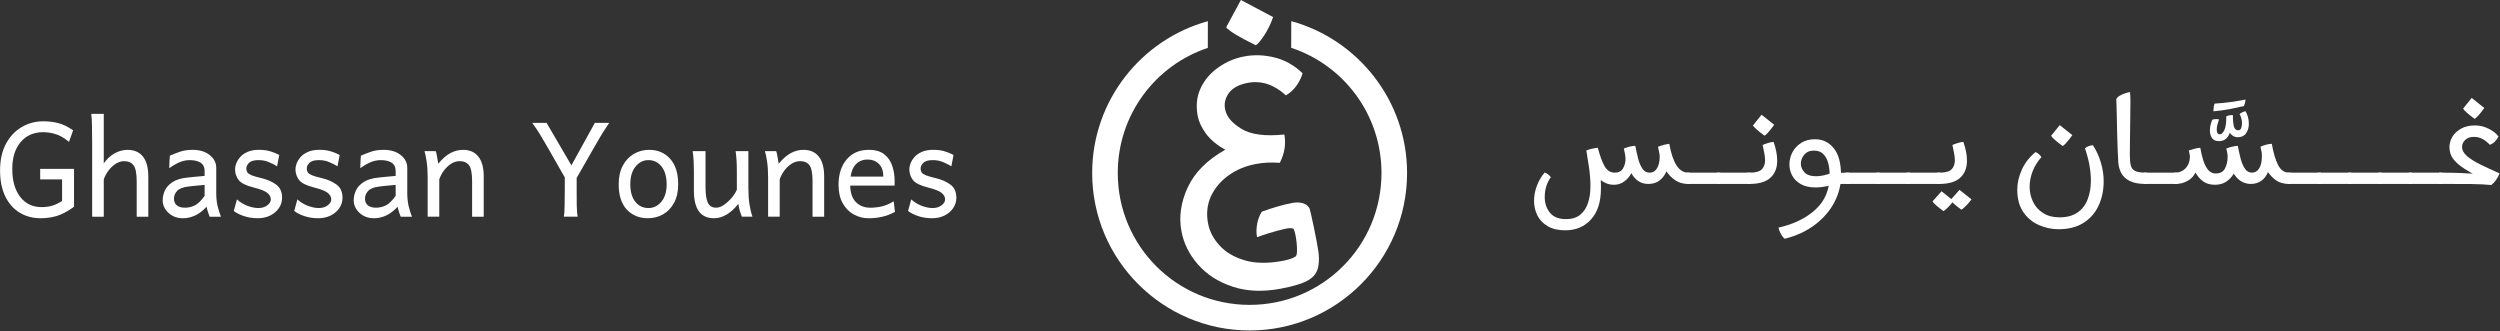 <?xml version="1.0" encoding="UTF-8" standalone="no"?>
<!-- Created with Inkscape (http://www.inkscape.org/) -->

<svg
   width="479.062mm"
   height="63.46mm"
   viewBox="0 0 479.062 63.46"
   version="1.1"
   id="svg116707"
   inkscape:version="1.1.2 (0a00cf5339, 2022-02-04, custom)"
   sodipodi:docname="logo_header.svg"
   inkscape:export-filename="/home/bigtiddypiratebf/git/ghassanyounes.github.io/images/logo_text_white.png"
   inkscape:export-xdpi="174.07466"
   inkscape:export-ydpi="174.07466"
   xmlns:inkscape="http://www.inkscape.org/namespaces/inkscape"
   xmlns:sodipodi="http://sodipodi.sourceforge.net/DTD/sodipodi-0.dtd"
   xmlns="http://www.w3.org/2000/svg"
   xmlns:svg="http://www.w3.org/2000/svg">
  <rect x="0" y="0" width="479.062" height="63.46" fill="#333333" stroke="none"/>
  <sodipodi:namedview
     id="namedview116709"
     pagecolor="#595959"
     bordercolor="#666666"
     borderopacity="1.0"
     inkscape:pageshadow="2"
     inkscape:pageopacity="0"
     inkscape:pagecheckerboard="true"
     inkscape:document-units="mm"
     showgrid="false"
     inkscape:zoom="0.45254834"
     inkscape:cx="1012.0466"
     inkscape:cy="286.15728"
     inkscape:window-width="1920"
     inkscape:window-height="1020"
     inkscape:window-x="0"
     inkscape:window-y="0"
     inkscape:window-maximized="1"
     inkscape:current-layer="g20696"
     showguides="true"
     inkscape:guide-bbox="true" />
  <defs
     id="defs116704">
    <rect
       x="204.615"
       y="400"
       width="861.538"
       height="995.385"
       id="rect2190" />
    <rect
       x="45.179"
       y="46.916"
       width="1752.217"
       height="621.846"
       id="rect128211" />
  </defs>
  <g
     inkscape:groupmode="layer"
     id="layer2"
     inkscape:label="Text"
     transform="translate(89.531,-118.27)"
     style="display:inline">
    <g
       id="g22128"
       transform="translate(4.317,0.026)"
       style="display:inline;fill:#000000;fill-opacity:1;stroke-width:1;stroke-miterlimit:4;stroke-dasharray:none"
       inkscape:export-filename="/home/bigtiddypiratebf/git/ghassanyounes.github.io/images/logo_text_transparent_white.png"
       inkscape:export-xdpi="174.07466"
       inkscape:export-ydpi="174.07466"
       inkscape:label="Names"
       inkscape:groupmode="layer">
      <g
         id="g20672"
         transform="matrix(1.162,0,0,1.192,-24.9,-23.416)"
         style="display:inline;fill:#000000;fill-opacity:1;stroke-width:0.85;stroke-miterlimit:4;stroke-dasharray:none"
         inkscape:label="English"
         inkscape:groupmode="layer">
        <g
           id="g20613"
           style="fill:#ffffff;fill-opacity:1;stroke-width:0.85;stroke-miterlimit:4;stroke-dasharray:none"
           inkscape:export-filename="logo_text_long_transparent_black.png"
           inkscape:export-xdpi="174.07466"
           inkscape:export-ydpi="174.07466">
          <path
             d="m -52.614,153.927 q -1.943,0 -3.459,-0.882 -1.516,-0.896 -2.384,-2.604 -0.868,-1.723 -0.868,-4.203 0,-2.48 0.951,-4.244 0.965,-1.764 2.577,-2.701 1.626,-0.951 3.597,-0.951 1.268,0 2.412,0.276 1.144,0.262 2.508,1.171 l -0.675,1.86 q -1.158,-0.937 -2.191,-1.24 -1.02,-0.317 -2.053,-0.317 -2.356,0 -3.734,1.599 -1.378,1.585 -1.378,4.299 0,2.853 1.309,4.506 1.309,1.64 3.514,1.64 0.937,0 1.695,-0.207 0.758,-0.207 1.695,-0.772 v -3.473 h -3.61 v -1.695 h 5.581 v 6.091 q -1.585,1.116 -2.866,1.488 -1.268,0.358 -2.618,0.358 z"
             id="path20386"
             style="font-size:106.667px;line-height:1.25;font-family:Harmattan;-inkscape-font-specification:'Harmattan, Normal';white-space:pre;fill:#ffffff;fill-opacity:1;stroke-width:0.85;stroke-miterlimit:4;stroke-dasharray:none" />
          <path
             d="m -44.139,153.679 q 0,0 0,-0.703 0,-0.717 0,-1.86 0,-1.158 0,-2.508 0,-1.364 0,-2.687 0,-1.323 0,-2.37 0,-1.047 0,-1.543 0,-1.667 -0.028,-2.921 -0.014,-1.268 -0.124,-1.943 h 2.067 q 0,0 0,0.551 0,0.537 0,1.406 0,0.854 0,1.847 0,0.978 0,1.888 0,0.91 0,1.53 0,0.62 0,0.744 0.772,-1.075 1.805,-1.626 1.034,-0.551 2.122,-0.551 1.654,0 2.536,1.089 0.882,1.075 0.882,3.211 0,0.51 0,1.323 0,0.799 0,1.681 0,0.882 0,1.667 0,0.785 0,1.282 0,0.496 0,0.496 h -1.915 q 0,0 0,-0.661 0,-0.675 0,-1.64 0,-0.978 0,-1.902 0,-0.937 0,-1.475 0,-1.943 -0.524,-2.591 -0.51,-0.661 -1.543,-0.661 -0.744,0 -1.433,0.441 -0.675,0.441 -1.185,1.116 -0.51,0.675 -0.744,1.378 v 5.994 z"
             id="path20388"
             style="font-size:106.667px;line-height:1.25;font-family:Harmattan;-inkscape-font-specification:'Harmattan, Normal';white-space:pre;fill:#ffffff;fill-opacity:1;stroke-width:0.85;stroke-miterlimit:4;stroke-dasharray:none" />
          <path
             d="m -29.146,153.927 q -1.461,0 -2.412,-0.868 -0.951,-0.868 -0.951,-2.012 0,-0.785 0.358,-1.571 0.372,-0.785 1.268,-1.364 0.91,-0.579 2.508,-0.73 0.358,-0.041 0.937,-0.097 0.579,-0.055 1.102,-0.097 0.537,-0.055 0.744,-0.069 v -0.772 q 0,-0.937 -0.661,-1.35 -0.648,-0.413 -1.819,-0.413 -0.813,0 -1.64,0.331 -0.813,0.331 -1.709,0.965 0,-0.345 0.028,-1.006 0.028,-0.675 0.069,-1.006 0.799,-0.345 1.667,-0.634 0.882,-0.303 2.053,-0.303 1.791,0 2.853,0.841 1.075,0.827 1.075,2.053 v 4.038 q 0,1.116 0.207,2.039 0.22,0.91 0.565,1.778 h -1.86 q -0.096,-0.248 -0.248,-0.675 -0.152,-0.427 -0.262,-0.923 -0.923,0.978 -1.915,1.419 -0.992,0.427 -1.957,0.427 z m 0.303,-1.695 q 0.799,0 1.557,-0.331 0.772,-0.331 1.695,-1.571 v -1.764 q -0.248,0.014 -0.772,0.069 -0.51,0.041 -1.047,0.097 -0.537,0.055 -0.868,0.097 -1.309,0.152 -1.847,0.703 -0.524,0.537 -0.524,1.254 0,0.689 0.482,1.075 0.482,0.372 1.323,0.372 z"
             id="path20390"
             style="font-size:106.667px;line-height:1.25;font-family:Harmattan;-inkscape-font-specification:'Harmattan, Normal';white-space:pre;fill:#ffffff;fill-opacity:1;stroke-width:0.85;stroke-miterlimit:4;stroke-dasharray:none" />
          <path
             d="m -16.798,153.927 q -1.254,0 -2.315,-0.345 -1.061,-0.358 -1.667,-0.827 l 0.524,-1.86 q 0.689,0.634 1.681,1.02 1.006,0.372 1.833,0.372 0.896,0 1.475,-0.427 0.593,-0.427 0.593,-0.965 0,-0.579 -0.565,-1.034 -0.551,-0.455 -2.288,-0.882 -1.874,-0.455 -2.467,-1.213 -0.579,-0.772 -0.579,-1.736 0,-0.358 0.179,-0.868 0.193,-0.524 0.634,-1.034 0.441,-0.51 1.213,-0.854 0.785,-0.345 1.957,-0.345 1.13,0 1.943,0.276 0.827,0.262 1.364,0.551 l -0.358,1.819 q -0.524,-0.317 -1.309,-0.648 -0.785,-0.345 -1.75,-0.345 -1.13,0 -1.571,0.441 -0.441,0.441 -0.441,0.91 0,0.358 0.165,0.62 0.179,0.248 0.703,0.469 0.537,0.207 1.612,0.455 1.406,0.317 2.412,1.02 1.006,0.703 1.006,2.136 0,0.923 -0.537,1.681 -0.524,0.744 -1.433,1.185 -0.896,0.427 -2.012,0.427 z"
             id="path20392"
             style="font-size:106.667px;line-height:1.25;font-family:Harmattan;-inkscape-font-specification:'Harmattan, Normal';white-space:pre;fill:#ffffff;fill-opacity:1;stroke-width:0.85;stroke-miterlimit:4;stroke-dasharray:none" />
          <path
             d="m -6.835,153.927 q -1.254,0 -2.315,-0.345 -1.061,-0.358 -1.667,-0.827 l 0.524,-1.86 q 0.689,0.634 1.681,1.02 1.006,0.372 1.833,0.372 0.896,0 1.475,-0.427 0.593,-0.427 0.593,-0.965 0,-0.579 -0.565,-1.034 -0.551,-0.455 -2.288,-0.882 -1.874,-0.455 -2.467,-1.213 -0.579,-0.772 -0.579,-1.736 0,-0.358 0.179,-0.868 0.193,-0.524 0.634,-1.034 0.441,-0.51 1.213,-0.854 0.785,-0.345 1.957,-0.345 1.13,0 1.943,0.276 0.827,0.262 1.364,0.551 l -0.358,1.819 q -0.524,-0.317 -1.309,-0.648 -0.785,-0.345 -1.75,-0.345 -1.13,0 -1.571,0.441 -0.441,0.441 -0.441,0.91 0,0.358 0.165,0.62 0.179,0.248 0.703,0.469 0.537,0.207 1.612,0.455 1.406,0.317 2.412,1.02 1.006,0.703 1.006,2.136 0,0.923 -0.537,1.681 -0.524,0.744 -1.433,1.185 -0.896,0.427 -2.012,0.427 z"
             id="path20394"
             style="font-size:106.667px;line-height:1.25;font-family:Harmattan;-inkscape-font-specification:'Harmattan, Normal';white-space:pre;fill:#ffffff;fill-opacity:1;stroke-width:0.85;stroke-miterlimit:4;stroke-dasharray:none" />
          <path
             d="m 2.357,153.927 q -1.461,0 -2.412,-0.868 -0.951,-0.868 -0.951,-2.012 0,-0.785 0.358,-1.571 0.372,-0.785 1.268,-1.364 0.91,-0.579 2.508,-0.73 0.358,-0.041 0.937,-0.097 0.579,-0.055 1.102,-0.097 0.537,-0.055 0.744,-0.069 v -0.772 q 0,-0.937 -0.661,-1.35 -0.648,-0.413 -1.819,-0.413 -0.813,0 -1.64,0.331 -0.813,0.331 -1.709,0.965 0,-0.345 0.028,-1.006 0.028,-0.675 0.069,-1.006 0.799,-0.345 1.667,-0.634 0.882,-0.303 2.053,-0.303 1.791,0 2.853,0.841 1.075,0.827 1.075,2.053 v 4.038 q 0,1.116 0.207,2.039 0.22,0.91 0.565,1.778 H 6.739 q -0.096,-0.248 -0.248,-0.675 -0.152,-0.427 -0.262,-0.923 -0.923,0.978 -1.915,1.419 -0.992,0.427 -1.957,0.427 z m 0.303,-1.695 q 0.799,0 1.557,-0.331 0.772,-0.331 1.695,-1.571 v -1.764 q -0.248,0.014 -0.772,0.069 -0.51,0.041 -1.047,0.097 -0.537,0.055 -0.868,0.097 -1.309,0.152 -1.847,0.703 -0.524,0.537 -0.524,1.254 0,0.689 0.482,1.075 0.482,0.372 1.323,0.372 z"
             id="path20396"
             style="font-size:106.667px;line-height:1.25;font-family:Harmattan;-inkscape-font-specification:'Harmattan, Normal';white-space:pre;fill:#ffffff;fill-opacity:1;stroke-width:0.85;stroke-miterlimit:4;stroke-dasharray:none" />
          <path
             d="m 11.19,153.679 q 0,0 0,-0.689 0,-0.689 0,-1.723 0,-1.047 0,-2.108 0,-1.075 0,-1.833 0,-1.516 -0.179,-2.577 -0.165,-1.075 -0.345,-1.612 h 1.86 q 0.124,0.331 0.234,0.992 0.124,0.661 0.179,1.034 0.992,-1.185 1.998,-1.709 1.006,-0.524 2.095,-0.524 1.64,0 2.522,1.089 0.882,1.075 0.882,3.211 0,0.51 0,1.323 0,0.799 0,1.681 0,0.882 0,1.667 0,0.785 0,1.282 0,0.496 0,0.496 h -1.915 q 0,0 0,-0.661 0,-0.675 0,-1.64 0,-0.978 0,-1.902 0,-0.937 0,-1.475 0,-1.943 -0.51,-2.591 -0.496,-0.661 -1.557,-0.661 -0.744,0 -1.433,0.441 -0.675,0.441 -1.185,1.116 -0.496,0.675 -0.73,1.378 v 5.994 z"
             id="path20398"
             style="font-size:106.667px;line-height:1.25;font-family:Harmattan;-inkscape-font-specification:'Harmattan, Normal';white-space:pre;fill:#ffffff;fill-opacity:1;stroke-width:0.85;stroke-miterlimit:4;stroke-dasharray:none" />
        </g>
        <g
           id="g20621"
           style="fill:#ffffff;fill-opacity:1;stroke-width:0.85;stroke-miterlimit:4;stroke-dasharray:none"
           inkscape:export-filename="logo_text_long_transparent_black.png"
           inkscape:export-xdpi="174.07466"
           inkscape:export-ydpi="174.07466">
          <path
             d="m 33.652,153.679 q 0.11,-0.62 0.124,-1.791 0.028,-1.171 0.028,-2.701 v -1.819 L 31.061,142.683 q -0.593,-1.02 -1.185,-1.971 -0.579,-0.965 -1.447,-2.122 h 2.37 l 4.093,6.835 3.872,-6.835 h 2.37 q -0.91,1.309 -1.447,2.191 -0.537,0.882 -1.13,1.902 l -2.797,4.768 v 1.736 q 0,1.53 0.014,2.701 0.028,1.171 0.152,1.791 z"
             id="path20400"
             style="font-size:106.667px;line-height:1.25;font-family:Harmattan;-inkscape-font-specification:'Harmattan, Normal';white-space:pre;fill:#ffffff;fill-opacity:1;stroke-width:0.85;stroke-miterlimit:4;stroke-dasharray:none" />
          <path
             d="m 47.501,153.927 q -2.122,0 -3.473,-1.392 -1.337,-1.406 -1.337,-4.065 0,-1.778 0.689,-3.018 0.689,-1.24 1.819,-1.874 1.144,-0.648 2.508,-0.648 2.136,0 3.459,1.433 1.337,1.433 1.337,4.107 0,1.778 -0.689,2.99 -0.675,1.213 -1.819,1.847 -1.13,0.62 -2.494,0.62 z m 0.096,-1.64 q 1.254,0 2.122,-1.006 0.882,-1.02 0.882,-2.811 0,-1.819 -0.841,-2.853 -0.827,-1.034 -2.164,-1.034 -1.254,0 -2.122,1.034 -0.868,1.034 -0.868,2.853 0,1.791 0.827,2.811 0.827,1.006 2.164,1.006 z"
             id="path20402"
             style="font-size:106.667px;line-height:1.25;font-family:Harmattan;-inkscape-font-specification:'Harmattan, Normal';white-space:pre;fill:#ffffff;fill-opacity:1;stroke-width:0.85;stroke-miterlimit:4;stroke-dasharray:none" />
          <path
             d="m 58.402,153.927 q -3.307,0 -3.307,-4.424 0,-0.083 0,-0.524 0,-0.441 0,-1.006 0,-0.565 0,-1.006 0,-0.441 0,-0.524 0,-0.978 -0.041,-1.681 -0.028,-0.703 -0.165,-1.626 h 2.122 q 0,0 0,0.675 0,0.675 0,1.667 0,0.978 0,1.929 0,0.937 0,1.475 0,1.75 0.386,2.549 0.386,0.799 1.364,0.799 0.62,0 1.295,-0.455 0.689,-0.469 1.268,-1.13 0.579,-0.675 0.854,-1.309 v -2.894 q 0,-1.02 -0.041,-1.681 -0.028,-0.675 -0.165,-1.626 h 2.108 q 0,0 0,0.62 0,0.62 0,1.571 0,0.951 0,1.957 0,0.992 0,1.75 0,1.502 0.179,2.646 0.179,1.13 0.496,1.998 h -1.75 q -0.152,-0.358 -0.331,-0.91 -0.165,-0.565 -0.248,-1.158 -1.874,2.315 -4.024,2.315 z"
             id="path20404"
             style="font-size:106.667px;line-height:1.25;font-family:Harmattan;-inkscape-font-specification:'Harmattan, Normal';white-space:pre;fill:#ffffff;fill-opacity:1;stroke-width:0.85;stroke-miterlimit:4;stroke-dasharray:none" />
          <path
             d="m 67.331,153.679 q 0,0 0,-0.689 0,-0.689 0,-1.723 0,-1.047 0,-2.108 0,-1.075 0,-1.833 0,-1.516 -0.179,-2.577 -0.165,-1.075 -0.345,-1.612 h 1.86 q 0.124,0.331 0.234,0.992 0.124,0.661 0.179,1.034 0.992,-1.185 1.998,-1.709 1.006,-0.524 2.095,-0.524 1.64,0 2.522,1.089 0.882,1.075 0.882,3.211 0,0.51 0,1.323 0,0.799 0,1.681 0,0.882 0,1.667 0,0.785 0,1.282 0,0.496 0,0.496 h -1.915 q 0,0 0,-0.661 0,-0.675 0,-1.64 0,-0.978 0,-1.902 0,-0.937 0,-1.475 0,-1.943 -0.51,-2.591 -0.496,-0.661 -1.557,-0.661 -0.744,0 -1.433,0.441 -0.675,0.441 -1.185,1.116 -0.496,0.675 -0.73,1.378 v 5.994 z"
             id="path20406"
             style="font-size:106.667px;line-height:1.25;font-family:Harmattan;-inkscape-font-specification:'Harmattan, Normal';white-space:pre;fill:#ffffff;fill-opacity:1;stroke-width:0.85;stroke-miterlimit:4;stroke-dasharray:none" />
          <path
             d="m 83.909,153.927 q -1.309,0 -2.453,-0.606 -1.13,-0.606 -1.819,-1.805 -0.689,-1.199 -0.689,-2.949 0,-2.563 1.337,-4.093 1.337,-1.543 3.624,-1.543 1.709,0 2.632,0.758 0.923,0.744 1.282,1.874 0.372,1.13 0.372,2.301 0,0.138 0,0.4 0,0.262 -0.014,0.413 h -7.689 v -1.447 h 5.843 q 0,-1.337 -0.73,-2.039 -0.73,-0.703 -1.847,-0.703 -1.364,0 -2.136,0.965 -0.758,0.965 -0.758,3.018 0,1.915 0.923,2.839 0.937,0.923 2.384,0.923 0.992,0 1.957,-0.22 0.965,-0.234 1.915,-0.813 l 0.207,1.709 q -1.102,0.565 -2.136,0.785 -1.02,0.234 -2.205,0.234 z"
             id="path20408"
             style="font-size:106.667px;line-height:1.25;font-family:Harmattan;-inkscape-font-specification:'Harmattan, Normal';white-space:pre;fill:#ffffff;fill-opacity:1;stroke-width:0.85;stroke-miterlimit:4;stroke-dasharray:none" />
          <path
             d="m 94.396,153.927 q -1.254,0 -2.315,-0.345 -1.061,-0.358 -1.667,-0.827 l 0.524,-1.86 q 0.689,0.634 1.681,1.02 1.006,0.372 1.833,0.372 0.896,0 1.475,-0.427 0.593,-0.427 0.593,-0.965 0,-0.579 -0.565,-1.034 -0.551,-0.455 -2.288,-0.882 -1.874,-0.455 -2.467,-1.213 -0.579,-0.772 -0.579,-1.736 0,-0.358 0.179,-0.868 0.193,-0.524 0.634,-1.034 0.441,-0.51 1.213,-0.854 0.785,-0.345 1.957,-0.345 1.13,0 1.943,0.276 0.827,0.262 1.364,0.551 l -0.358,1.819 q -0.524,-0.317 -1.309,-0.648 -0.785,-0.345 -1.75,-0.345 -1.13,0 -1.571,0.441 -0.441,0.441 -0.441,0.91 0,0.358 0.165,0.62 0.179,0.248 0.703,0.469 0.537,0.207 1.612,0.455 1.406,0.317 2.412,1.02 1.006,0.703 1.006,2.136 0,0.923 -0.537,1.681 -0.524,0.744 -1.433,1.185 -0.896,0.427 -2.012,0.427 z"
             id="path20410"
             style="font-size:106.667px;line-height:1.25;font-family:Harmattan;-inkscape-font-specification:'Harmattan, Normal';white-space:pre;fill:#ffffff;fill-opacity:1;stroke-width:0.85;stroke-miterlimit:4;stroke-dasharray:none" />
        </g>
      </g>
      <g
         id="g20696"
         transform="matrix(1.162,0,0,1.162,-32.396,-25.246)"
         style="fill:#000000;fill-opacity:1;stroke:none;stroke-width:0.86;stroke-miterlimit:4;stroke-dasharray:none"
         inkscape:label="Arabic"
         inkscape:groupmode="layer">
        <g
           id="g20634"
           style="fill:#ffffff;fill-opacity:1;stroke:none;stroke-width:0.86;stroke-miterlimit:4;stroke-dasharray:none"
           inkscape:export-filename="logo_text_long_transparent_black.png"
           inkscape:export-xdpi="174.07466"
           inkscape:export-ydpi="174.07466">
          <path
             d="m 357.96,153.996 q -1.419,-0.138 -3.39,-0.165 -1.957,-0.014 -4.961,-0.014 h -0.276 v -1.86 h 0.276 q 0.868,0 1.557,0.014 0.703,0 1.557,0.041 0.854,0.028 2.164,0.11 -1.474,-0.813 -2.315,-1.502 -0.841,-0.703 -1.185,-1.392 -0.331,-0.703 -0.331,-1.502 0,-0.868 0.482,-1.681 0.482,-0.813 1.419,-1.337 0.951,-0.537 2.329,-0.537 1.171,0 2.246,0.551 1.075,0.537 1.612,1.282 -0.22,0.427 -0.565,0.799 -0.331,0.358 -0.854,0.565 -0.634,-0.648 -1.254,-0.978 -0.62,-0.331 -1.392,-0.331 -0.923,0 -1.433,0.51 -0.51,0.496 -0.51,1.13 0,0.827 0.813,1.53 0.813,0.703 2.219,1.392 1.406,0.689 3.156,1.461 -0.262,0.648 -0.62,1.13 -0.345,0.469 -0.744,0.785 z m -2.77,-10.914 q -0.772,-0.565 -1.282,-1.02 -0.51,-0.455 -0.606,-0.661 l 1.419,-1.764 2.081,1.654 q -1.213,1.667 -1.612,1.791 z"
             id="path20412"
             style="font-size:106.667px;line-height:1.25;font-family:Harmattan;-inkscape-font-specification:'Harmattan, Normal';white-space:pre;fill:#ffffff;fill-opacity:1;stroke:none;stroke-width:0.86;stroke-miterlimit:4;stroke-dasharray:none" />
          <path
             d="m 344.332,153.817 v -1.86 h 5.554 v 1.86 z"
             id="path20414"
             style="font-size:106.667px;line-height:1.25;font-family:Harmattan;-inkscape-font-specification:'Harmattan, Normal';white-space:pre;fill:#ffffff;fill-opacity:1;stroke:none;stroke-width:0.86;stroke-miterlimit:4;stroke-dasharray:none" />
          <path
             d="m 339.329,153.817 v -1.86 h 5.553 v 1.86 z"
             id="path20416"
             style="font-size:106.667px;line-height:1.25;font-family:Harmattan;-inkscape-font-specification:'Harmattan, Normal';white-space:pre;fill:#ffffff;fill-opacity:1;stroke:none;stroke-width:0.86;stroke-miterlimit:4;stroke-dasharray:none" />
          <path
             d="m 334.327,153.817 v -1.86 h 5.553 v 1.86 z"
             id="path20418"
             style="font-size:106.667px;line-height:1.25;font-family:Harmattan;-inkscape-font-specification:'Harmattan, Normal';white-space:pre;fill:#ffffff;fill-opacity:1;stroke:none;stroke-width:0.86;stroke-miterlimit:4;stroke-dasharray:none" />
          <path
             d="m 329.325,153.817 v -1.86 h 5.554 v 1.86 z"
             id="path20420"
             style="font-size:106.667px;line-height:1.25;font-family:Harmattan;-inkscape-font-specification:'Harmattan, Normal';white-space:pre;fill:#ffffff;fill-opacity:1;stroke:none;stroke-width:0.86;stroke-miterlimit:4;stroke-dasharray:none" />
          <path
             d="m 324.322,153.817 v -1.86 h 5.553 v 1.86 z"
             id="path20422"
             style="font-size:106.667px;line-height:1.25;font-family:Harmattan;-inkscape-font-specification:'Harmattan, Normal';white-space:pre;fill:#ffffff;fill-opacity:1;stroke:none;stroke-width:0.86;stroke-miterlimit:4;stroke-dasharray:none" />
          <path
             d="m 312.361,153.955 q -1.13,0 -1.915,-0.551 -0.772,-0.551 -1.282,-1.475 -0.372,0.854 -1.282,1.378 -0.896,0.51 -1.957,0.51 h -0.289 v -1.86 h 0.289 q 0.482,0 1.02,-0.276 0.551,-0.276 0.923,-0.882 0.386,-0.62 0.386,-1.612 l -0.179,-0.896 q 0.427,-0.152 0.882,-0.262 0.455,-0.124 1.006,-0.179 0.179,1.075 0.482,2.053 0.303,0.965 0.799,1.585 0.51,0.606 1.254,0.606 1.116,0 1.543,-0.841 0.427,-0.841 0.427,-1.847 0,-0.124 0,-0.234 0,-0.124 -0.014,-0.248 l -0.193,-0.937 q 0.909,-0.386 1.888,-0.455 0.22,1.144 0.482,2.164 0.276,1.006 0.717,1.64 0.441,0.62 1.144,0.62 0.744,0 1.185,-0.703 0.441,-0.717 0.441,-1.929 0,-0.152 0,-0.317 0,-0.165 -0.028,-0.358 l -0.193,-0.965 q 0.317,-0.165 0.841,-0.317 0.524,-0.152 1.02,-0.165 0.413,2.329 1.061,3.542 0.648,1.213 1.778,1.213 h 0.276 v 1.86 h -0.276 q -1.295,0 -2.136,-0.593 -0.827,-0.606 -1.337,-1.364 -0.358,0.923 -1.102,1.447 -0.73,0.51 -1.709,0.51 -1.764,0 -2.825,-1.695 -0.537,0.882 -1.309,1.364 -0.758,0.469 -1.819,0.469 z"
             id="path20424"
             style="font-size:106.667px;line-height:1.25;font-family:Harmattan;-inkscape-font-specification:'Harmattan, Normal';white-space:pre;fill:#ffffff;fill-opacity:1;stroke:none;stroke-width:0.86;stroke-miterlimit:4;stroke-dasharray:none" />
          <path
             d="m 312.127,141.842 q 0,-0.303 0.055,-0.717 0.069,-0.413 0.124,-0.551 0.813,-0.055 1.543,-0.124 0.73,-0.069 1.571,-0.193 0.841,-0.138 1.998,-0.358 0,0.303 -0.097,0.606 -0.083,0.303 -0.152,0.469 -1.337,0.303 -2.191,0.469 -0.854,0.165 -1.502,0.248 -0.634,0.083 -1.35,0.152 z m 0.91,4.92 q -0.772,0 -1.13,-0.496 -0.358,-0.51 -0.358,-1.254 0,-0.868 0.4,-1.791 0.344,-0.097 0.675,-0.097 0.248,0 0.427,0.041 -0.138,0.413 -0.262,0.882 -0.11,0.455 -0.11,0.827 0,0.331 0.11,0.551 0.124,0.207 0.4,0.207 0.386,0 0.73,-0.661 0.345,-0.675 0.331,-2.301 0.193,-0.097 0.455,-0.152 0.262,-0.055 0.634,-0.055 0,1.295 0.179,1.902 0.193,0.606 0.689,0.606 0.344,0 0.482,-0.317 0.152,-0.331 0.152,-0.772 0,-0.923 -0.4,-1.585 0.152,-0.152 0.441,-0.289 0.289,-0.152 0.551,-0.179 0.537,0.965 0.537,2.067 0,0.896 -0.455,1.557 -0.441,0.661 -1.378,0.661 -0.427,0 -0.785,-0.22 -0.358,-0.234 -0.51,-0.551 -0.138,0.524 -0.593,0.978 -0.455,0.441 -1.213,0.441 z"
             id="path20426"
             style="font-size:106.667px;line-height:1.25;font-family:Harmattan;-inkscape-font-specification:'Harmattan, Normal';white-space:pre;fill:#ffffff;fill-opacity:1;stroke:none;stroke-width:0.86;stroke-miterlimit:4;stroke-dasharray:none" />
          <path
             d="m 300.648,153.817 v -1.86 h 5.553 v 1.86 z"
             id="path20428"
             style="font-size:106.667px;line-height:1.25;font-family:Harmattan;-inkscape-font-specification:'Harmattan, Normal';white-space:pre;fill:#ffffff;fill-opacity:1;stroke:none;stroke-width:0.86;stroke-miterlimit:4;stroke-dasharray:none" />
          <path
             d="m 300.923,153.817 q -1.681,0 -2.646,-0.51 -0.951,-0.51 -1.364,-1.309 -0.4,-0.813 -0.469,-1.695 -0.055,-0.772 -0.097,-1.957 -0.041,-1.199 -0.083,-2.536 -0.028,-1.35 -0.055,-2.604 -0.028,-1.254 -0.055,-2.164 -0.014,-0.91 -0.041,-1.213 0.165,-0.331 0.579,-0.565 0.427,-0.248 0.896,-0.4 0.482,-0.152 0.785,-0.193 0.041,0.248 0.055,0.772 0.014,0.51 0.014,0.785 0,1.13 -0.028,2.715 -0.014,1.571 -0.041,3.197 -0.028,1.612 -0.028,2.908 0,1.047 0.152,1.695 0.152,0.634 0.689,0.923 0.551,0.289 1.736,0.289 h 0.276 v 1.86 z"
             id="path20430"
             style="font-size:106.667px;line-height:1.25;font-family:Harmattan;-inkscape-font-specification:'Harmattan, Normal';white-space:pre;fill:#ffffff;fill-opacity:1;stroke:none;stroke-width:0.86;stroke-miterlimit:4;stroke-dasharray:none" />
          <path
             d="m 286.605,161.286 q -1.75,0 -3.321,-0.717 -1.557,-0.703 -2.536,-2.15 -0.965,-1.447 -0.965,-3.638 0,-1.626 0.73,-3.266 0.73,-1.654 2.274,-2.949 0.565,0.207 0.978,0.827 -0.978,1.089 -1.461,2.37 -0.482,1.282 -0.482,2.508 0,1.35 0.565,2.508 0.565,1.158 1.667,1.847 1.102,0.703 2.687,0.703 1.833,0 2.977,-0.799 1.144,-0.785 1.667,-2.164 0.537,-1.364 0.537,-3.087 0,-2.508 -0.978,-5.333 0.551,-0.469 1.323,-0.51 0.896,1.406 1.323,2.935 0.441,1.516 0.441,2.99 0,2.219 -0.827,4.01 -0.827,1.805 -2.48,2.853 -1.64,1.061 -4.12,1.061 z m 0.648,-13.725 q -0.772,-0.565 -1.282,-1.02 -0.51,-0.455 -0.606,-0.661 l 1.419,-1.764 2.081,1.654 q -1.213,1.667 -1.612,1.791 z"
             id="path20432"
             style="font-size:106.667px;line-height:1.25;font-family:Harmattan;-inkscape-font-specification:'Harmattan, Normal';white-space:pre;fill:#ffffff;fill-opacity:1;stroke:none;stroke-width:0.86;stroke-miterlimit:4;stroke-dasharray:none" />
        </g>
        <g
           id="g20655"
           style="fill:#ffffff;fill-opacity:1;stroke:none;stroke-width:0.86;stroke-miterlimit:4;stroke-dasharray:none"
           inkscape:export-filename="logo_text_long_transparent_black.png"
           inkscape:export-xdpi="174.07466"
           inkscape:export-ydpi="174.07466">
          <path
             d="m 266.541,153.817 v -1.86 h 0.413 q 1.461,0 1.998,-0.551 0.537,-0.551 0.537,-1.488 0,-0.524 -0.124,-1.144 -0.124,-0.634 -0.276,-1.378 0.303,-0.152 0.854,-0.317 0.551,-0.179 0.951,-0.193 0.593,1.695 0.593,3.087 0,1.805 -1.116,2.825 -1.116,1.02 -3.418,1.02 z m 4.024,4.244 q -0.73,-0.524 -1.226,-0.965 -0.482,-0.441 -0.565,-0.634 l 1.488,-1.667 1.971,1.571 q -0.565,0.772 -1.047,1.199 -0.469,0.441 -0.62,0.496 z m -2.963,0.234 q -0.73,-0.524 -1.213,-0.965 -0.482,-0.427 -0.579,-0.634 l 1.488,-1.667 1.971,1.585 q -0.565,0.772 -1.047,1.199 -0.469,0.441 -0.62,0.482 z"
             id="path20434"
             style="font-size:106.667px;line-height:1.25;font-family:Harmattan;-inkscape-font-specification:'Harmattan, Normal';white-space:pre;fill:#ffffff;fill-opacity:1;stroke:none;stroke-width:0.86;stroke-miterlimit:4;stroke-dasharray:none" />
          <path
             d="m 261.539,153.817 v -1.86 h 5.553 v 1.86 z"
             id="path20436"
             style="font-size:106.667px;line-height:1.25;font-family:Harmattan;-inkscape-font-specification:'Harmattan, Normal';white-space:pre;fill:#ffffff;fill-opacity:1;stroke:none;stroke-width:0.86;stroke-miterlimit:4;stroke-dasharray:none" />
          <path
             d="m 256.536,153.817 v -1.86 h 5.554 v 1.86 z"
             id="path20438"
             style="font-size:106.667px;line-height:1.25;font-family:Harmattan;-inkscape-font-specification:'Harmattan, Normal';white-space:pre;fill:#ffffff;fill-opacity:1;stroke:none;stroke-width:0.86;stroke-miterlimit:4;stroke-dasharray:none" />
          <path
             d="m 251.534,153.817 v -1.86 h 5.553 v 1.86 z"
             id="path20440"
             style="font-size:106.667px;line-height:1.25;font-family:Harmattan;-inkscape-font-specification:'Harmattan, Normal';white-space:pre;fill:#ffffff;fill-opacity:1;stroke:none;stroke-width:0.86;stroke-miterlimit:4;stroke-dasharray:none" />
          <path
             d="m 241.433,162.857 q -0.345,-0.262 -0.634,-0.785 -0.289,-0.524 -0.4,-1.047 3.858,-0.882 6.146,-3.018 2.301,-2.122 2.301,-5.609 0,-1.102 -0.248,-2.026 -0.234,-0.923 -0.813,-1.488 -0.565,-0.565 -1.557,-0.565 -1.006,0 -1.571,0.675 -0.565,0.661 -0.565,1.475 0,0.785 0.593,1.433 0.606,0.648 1.929,0.648 1.116,0 2.66,-0.579 l -0.165,2.04 q -0.717,0.207 -1.364,0.289 -0.648,0.097 -1.213,0.097 -1.488,0 -2.453,-0.551 -0.951,-0.551 -1.419,-1.419 -0.455,-0.868 -0.455,-1.833 0,-1.02 0.482,-1.971 0.496,-0.951 1.433,-1.557 0.951,-0.62 2.301,-0.62 1.902,0 3.101,1.488 1.199,1.475 1.199,4.52 0,2.288 -1.102,4.382 -1.102,2.108 -3.183,3.693 -2.067,1.585 -5.002,2.329 z m 9.068,-8.999 -0.069,-1.847 q 0.413,-0.028 0.648,-0.041 0.248,-0.014 0.593,-0.014 h 0.413 v 1.86 h -0.413 q -0.51,0 -0.744,0 -0.234,0.014 -0.427,0.041 z"
             id="path20442"
             style="font-size:106.667px;line-height:1.25;font-family:Harmattan;-inkscape-font-specification:'Harmattan, Normal';white-space:pre;fill:#ffffff;fill-opacity:1;stroke:none;stroke-width:0.86;stroke-miterlimit:4;stroke-dasharray:none" />
          <path
             d="m 235.246,153.817 v -1.86 h 0.413 q 1.461,0 1.998,-0.551 0.537,-0.551 0.537,-1.488 0,-0.524 -0.124,-1.144 -0.124,-0.634 -0.276,-1.378 0.303,-0.152 0.854,-0.317 0.551,-0.179 0.951,-0.193 0.593,1.695 0.593,3.087 0,1.805 -1.116,2.825 -1.116,1.02 -3.418,1.02 z m 2.839,-7.965 q -0.772,-0.565 -1.282,-1.02 -0.51,-0.455 -0.606,-0.661 l 1.419,-1.764 2.081,1.654 q -1.213,1.667 -1.612,1.791 z"
             id="path20444"
             style="font-size:106.667px;line-height:1.25;font-family:Harmattan;-inkscape-font-specification:'Harmattan, Normal';white-space:pre;fill:#ffffff;fill-opacity:1;stroke:none;stroke-width:0.86;stroke-miterlimit:4;stroke-dasharray:none" />
          <path
             d="m 230.243,153.817 v -1.86 h 5.553 v 1.86 z"
             id="path20446"
             style="font-size:106.667px;line-height:1.25;font-family:Harmattan;-inkscape-font-specification:'Harmattan, Normal';white-space:pre;fill:#ffffff;fill-opacity:1;stroke:none;stroke-width:0.86;stroke-miterlimit:4;stroke-dasharray:none" />
          <path
             d="m 225.241,153.817 v -1.86 h 5.554 v 1.86 z"
             id="path20448"
             style="font-size:106.667px;line-height:1.25;font-family:Harmattan;-inkscape-font-specification:'Harmattan, Normal';white-space:pre;fill:#ffffff;fill-opacity:1;stroke:none;stroke-width:0.86;stroke-miterlimit:4;stroke-dasharray:none" />
          <path
             d="m 205.246,161.465 q -1.778,0 -2.921,-0.689 -1.144,-0.675 -1.695,-1.791 -0.537,-1.102 -0.537,-2.384 0,-1.213 0.455,-2.439 0.455,-1.226 1.295,-2.232 0.303,0.097 0.551,0.303 0.248,0.193 0.469,0.469 -1.006,1.419 -1.006,3.28 0,1.502 0.841,2.563 0.854,1.075 2.687,1.075 1.419,0 2.301,-0.703 0.882,-0.703 1.295,-1.929 0.413,-1.213 0.413,-2.756 0,-1.681 -0.262,-3.307 -0.262,-1.626 -0.413,-2.632 0.854,-0.331 1.888,-0.441 0.565,2.136 1.171,3.128 0.606,0.978 1.64,0.978 0.951,0 1.35,-0.703 0.413,-0.717 0.413,-1.557 0,-0.193 -0.028,-0.372 -0.028,-0.193 -0.055,-0.4 l -0.193,-0.937 q 0.4,-0.179 0.868,-0.303 0.482,-0.124 1.02,-0.152 0.22,1.144 0.482,2.164 0.276,1.006 0.717,1.64 0.441,0.62 1.144,0.62 0.62,0 0.978,-0.386 0.372,-0.4 0.537,-0.978 0.165,-0.593 0.165,-1.158 0,-0.303 -0.014,-0.413 -0.014,-0.11 -0.069,-0.372 l -0.193,-0.965 q 0.4,-0.165 0.882,-0.289 0.482,-0.138 0.978,-0.193 0.841,4.754 3.114,4.754 h 0.276 v 1.86 h -0.276 q -1.254,0 -2.136,-0.606 -0.882,-0.606 -1.447,-1.474 -0.386,0.923 -1.13,1.502 -0.744,0.579 -1.847,0.579 -1.833,0 -2.811,-1.778 -0.386,0.772 -1.144,1.35 -0.758,0.565 -1.723,0.565 -0.634,0 -1.185,-0.207 -0.551,-0.207 -0.992,-0.565 0.028,0.386 0.028,0.772 0,0.4 0,0.634 0,3.28 -1.626,5.071 -1.626,1.805 -4.258,1.805 z"
             id="path20450"
             style="font-size:106.667px;line-height:1.25;font-family:Harmattan;-inkscape-font-specification:'Harmattan, Normal';white-space:pre;fill:#ffffff;fill-opacity:1;stroke:none;stroke-width:0.86;stroke-miterlimit:4;stroke-dasharray:none" />
        </g>
      </g>
    </g>
  </g>
  <g
     id="g25977"
     inkscape:label="small_symbol"
     transform="matrix(0.231,0,0,0.231,204.809,-1.496)"
     inkscape:export-filename="C:\Users\ghass\Documents\logo_text_long_transparent_white.png"
     inkscape:export-xdpi="174.07466"
     inkscape:export-ydpi="174.07466"
     style="display:inline;fill:#000000;fill-opacity:1"
     inkscape:groupmode="layer">
    <path
       style="color:#000000;fill:#ffffff;fill-opacity:1;-inkscape-stroke:none"
       d="M 115.353,24.05 C 60.098,39.273 19.385,89.98 19.385,150 c 0,72.01 58.605,130.615 130.615,130.615 72.01,0 130.615,-58.605 130.615,-130.615 0,-60.057 -40.763,-110.79 -96.07,-125.977 l -0.069,22.109 C 228.053,60.53 259.385,101.516 259.385,150 259.385,210.538 210.538,259.385 150,259.385 89.462,259.385 40.615,210.538 40.615,150 c 0,-48.407 31.233,-89.34 74.701,-103.8 z"
       id="circle25804"
       sodipodi:nodetypes="csssccssscc"
       inkscape:label="circle"
       inkscape:export-filename="logo_simple_small_transparent_white.png"
       inkscape:export-xdpi="174.07466"
       inkscape:export-ydpi="174.07466" />
    <path
       d="m 155.148,44.013 c -6.535,-3.143 -12.018,-6.057 -16.449,-8.741 -4.431,-2.684 -7.149,-4.73 -8.154,-6.137 L 142.752,6.463 169.455,20.632 c -3.606,11.216 -11.5,21.903 -14.308,23.381 z"
       style="font-size:400px;line-height:1.25;font-family:Harmattan;-inkscape-font-specification:'Harmattan, Normal';white-space:pre;display:inline;fill:#ffffff;fill-opacity:1;stroke-width:0.212"
       id="path25969"
       inkscape:label="nuqta"
       inkscape:export-filename="logo_simple_small_transparent_white.png"
       inkscape:export-xdpi="174.07466"
       inkscape:export-ydpi="174.07466" />
    <path
       d="m 201.215,237.185 c -3.42,2.682 -7.307,4.194 -11.237,5.349 -3.911,1.258 -8.589,2.393 -14.033,3.404 -15.204,2.824 -28.65,2.24 -40.338,-1.752 -11.669,-3.89 -21.145,-9.994 -28.429,-18.312 -7.265,-8.215 -11.852,-17.459 -13.76,-27.732 -2.195,-11.814 -0.451,-23.881 5.231,-36.202 5.682,-12.321 16.072,-22.753 31.17,-31.296 -6.855,-3.721 -12.195,-8.15 -16.018,-13.284 -3.721,-5.154 -6.01,-10.042 -6.869,-14.665 -1.603,-8.629 -0.759,-16.385 2.532,-23.266 3.291,-6.882 8.185,-12.573 14.682,-17.075 6.478,-4.604 13.672,-7.641 21.582,-9.11 8.116,-1.508 16.462,-1.198 25.041,0.928 8.578,2.126 16.296,6.484 23.152,13.075 -0.949,3.471 -2.605,6.86 -4.966,10.168 -2.258,3.289 -5.206,6.015 -8.842,8.178 -9.857,-9.009 -20.384,-12.473 -31.581,-10.393 -7.294,1.355 -12.517,4.132 -15.669,8.331 -3.049,4.18 -4.126,8.684 -3.229,13.512 1.126,6.061 5.642,11.492 13.548,16.294 7.906,4.801 19.781,6.368 35.625,4.7 1.469,7.91 0.214,15.742 -3.765,23.495 -7.002,-0.506 -13.533,-0.196 -19.594,0.93 -8.732,1.622 -16.379,4.796 -22.94,9.522 -6.561,4.726 -11.436,10.52 -14.625,17.383 -3.086,6.843 -3.885,14.272 -2.396,22.284 1.24,6.677 4.395,12.787 9.462,18.328 5.087,5.644 12.018,9.776 20.795,12.397 8.776,2.621 19.328,2.786 31.656,0.496 3.936,-0.731 8.097,-1.824 10.802,-3.702 2.705,-1.878 -0.087,-22.349 -2.079,-23.085 -1.878,-0.694 -5.02,-0.184 -7.058,0.282 -2.037,0.466 -4.109,0.982 -6.215,1.549 -2.676,0.72 -5.407,1.52 -8.194,2.402 -2.787,0.882 -5.63,1.845 -8.528,2.889 -0.334,-1.798 -0.487,-3.696 -0.46,-5.693 0.169,-3.797 0.836,-7.247 1.798,-9.969 0.698,-1.963 1.581,-3.788 2.65,-5.474 2.039,-0.751 4.06,-1.458 6.062,-2.122 2.002,-0.664 3.986,-1.285 5.951,-1.863 1.956,-0.629 4.103,-1.227 6.442,-1.794 2.339,-0.567 4.87,-1.104 7.592,-1.61 8.058,-1.161 12.119,1.697 13.588,4.816 0.658,1.397 6.307,27.986 7.261,35.338 0.492,3.798 0.774,7.619 0.058,12.056 -0.717,4.437 -2.71,7.829 -5.852,10.293 z"
       id="path25971"
       style="font-size:400px;line-height:1.25;font-family:Harmattan;-inkscape-font-specification:'Harmattan, Normal';white-space:pre;display:inline;fill:#ffffff;fill-opacity:1;stroke-width:0.802"
       sodipodi:nodetypes="scsccssccsscsscccscssccsscscsscssssccccscscsscss"
       inkscape:label="base"
       inkscape:export-filename="logo_simple_small_transparent_white.png"
       inkscape:export-xdpi="174.07466"
       inkscape:export-ydpi="174.07466" />
  </g>
</svg>
